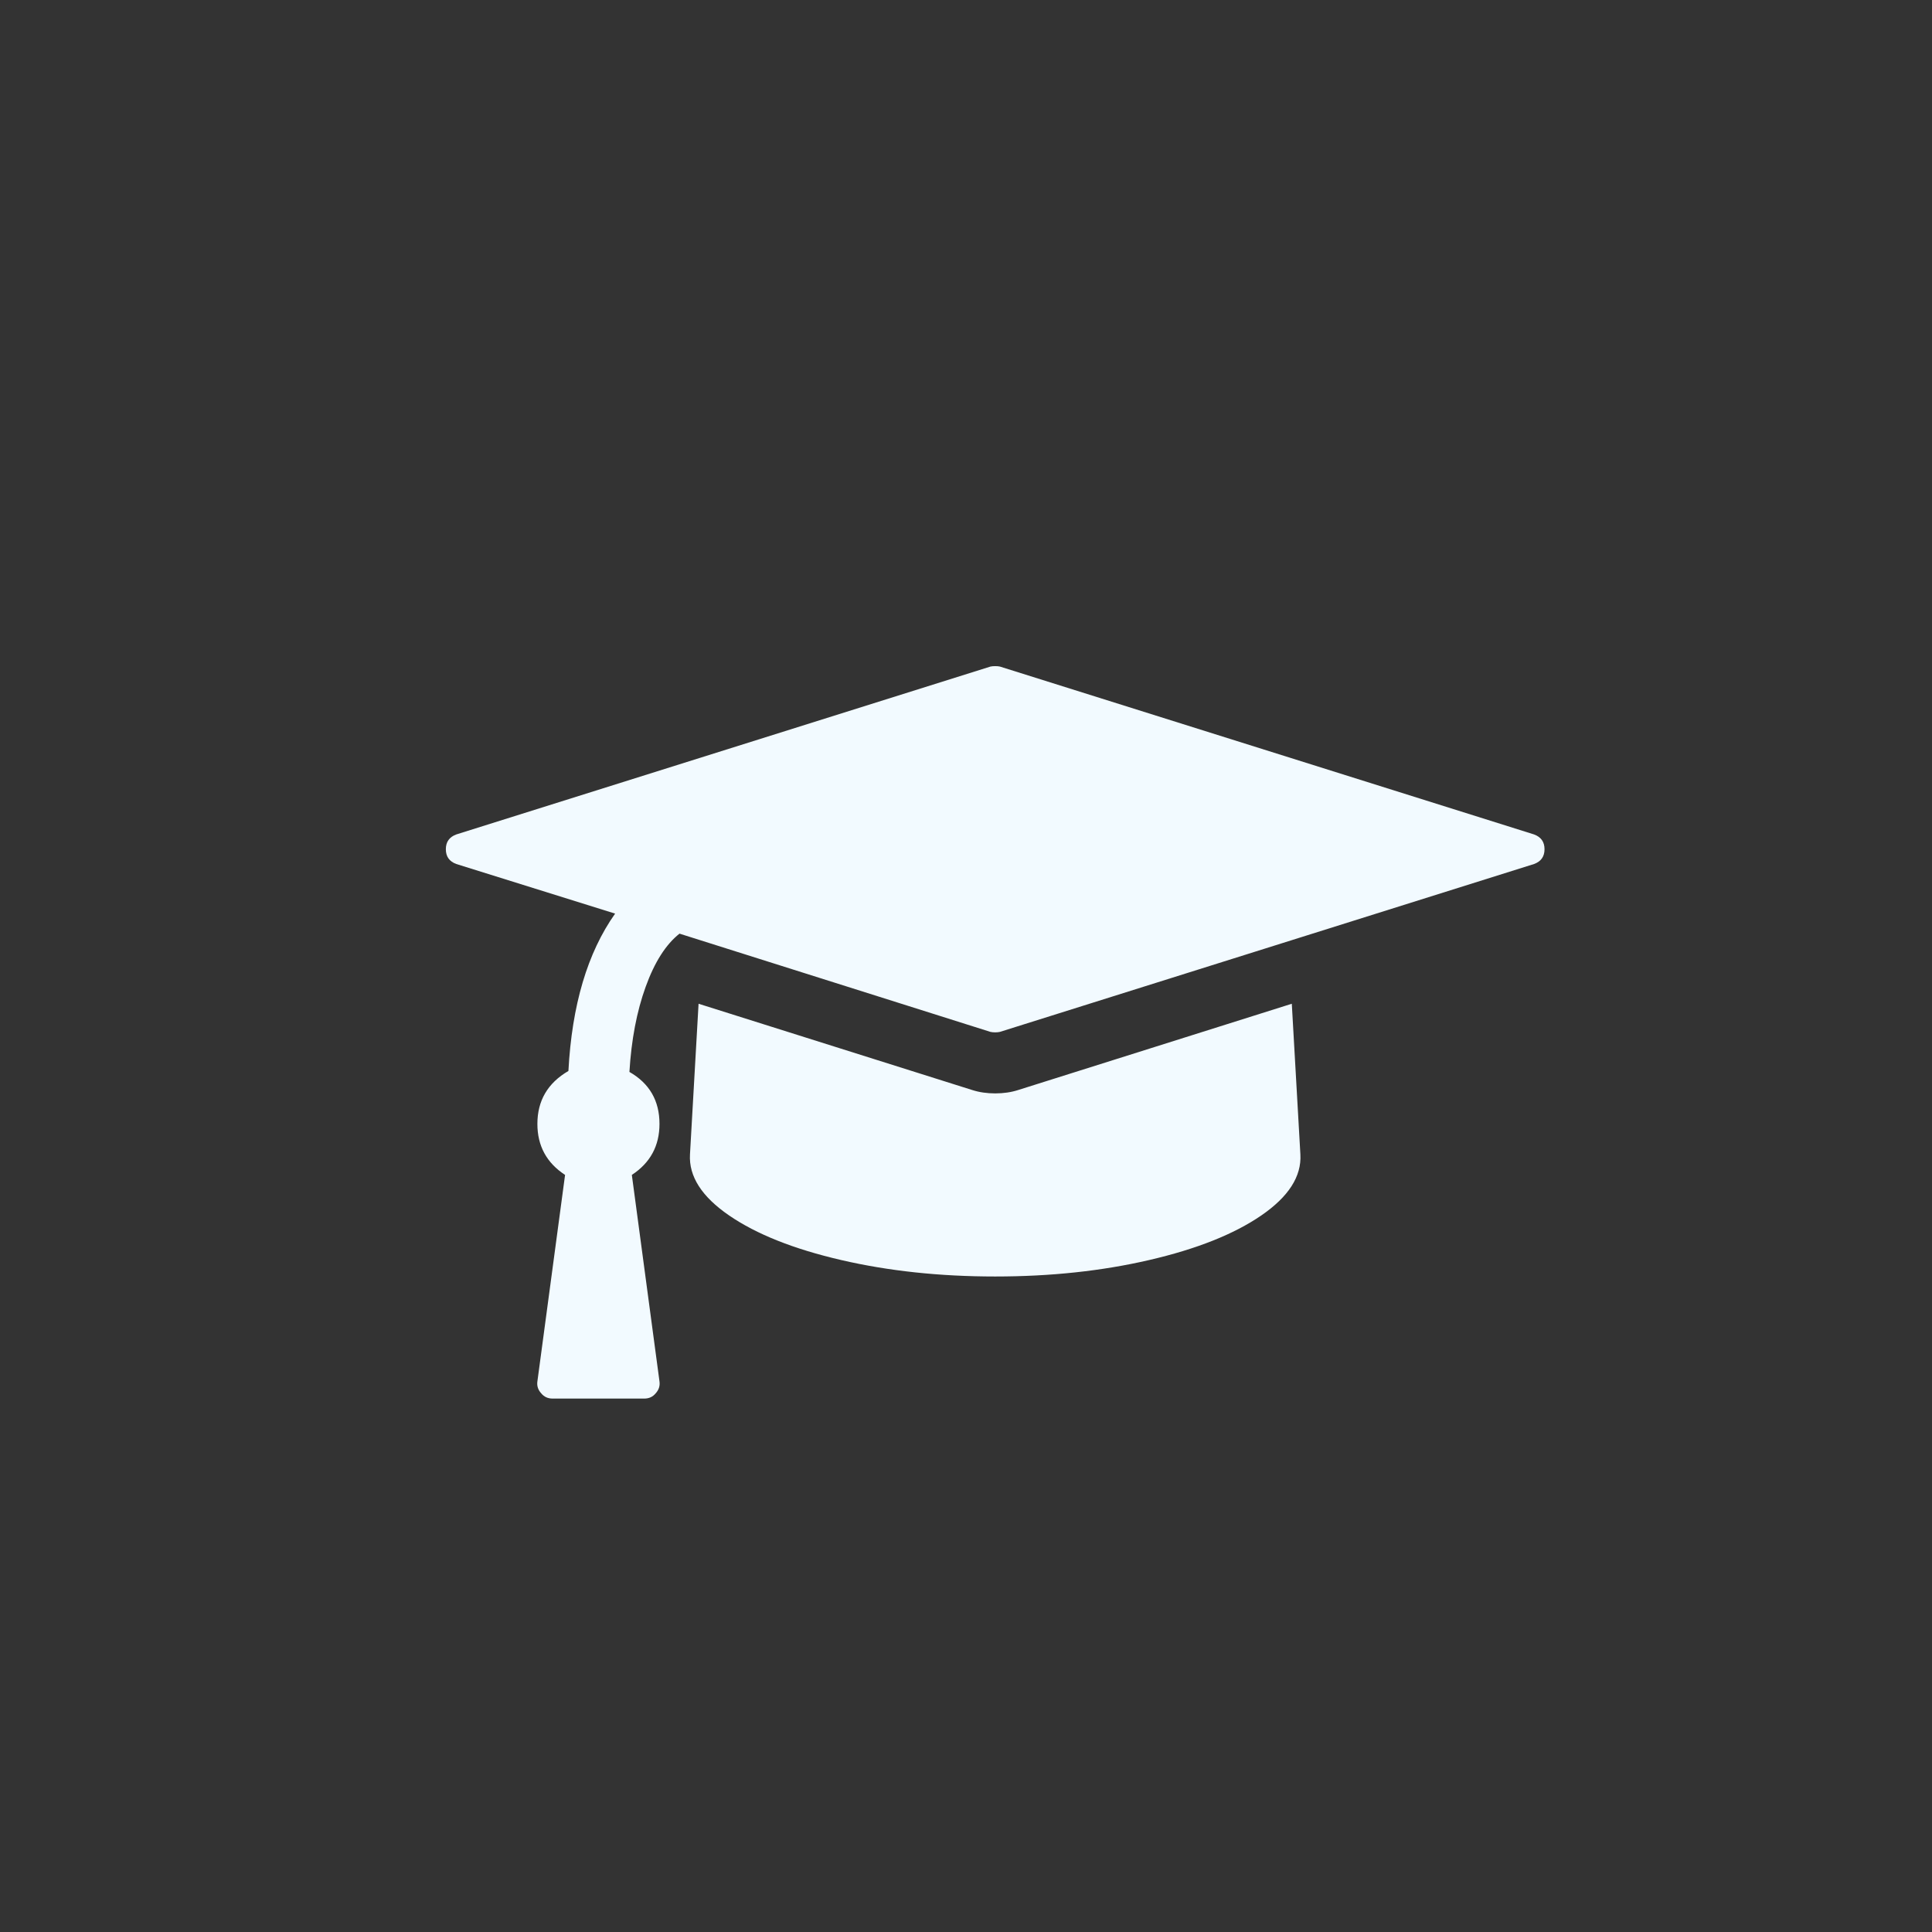 <?xml version="1.0" encoding="UTF-8" standalone="no"?>
<svg width="52px" height="52px" viewBox="0 0 52 52" version="1.1" xmlns="http://www.w3.org/2000/svg" xmlns:xlink="http://www.w3.org/1999/xlink" xmlns:sketch="http://www.bohemiancoding.com/sketch/ns">
    <rect x="0" y="0" width="52" height="52" fill="#333333" stroke="none"/>
    <!-- Generator: Sketch 3.2.1 (9971) - http://www.bohemiancoding.com/sketch -->
    <title>teacher</title>
    <desc>Created with Sketch.</desc>
    <defs></defs>
    <g id="Page-1" stroke="none" stroke-width="1" fill="none" fill-rule="evenodd" sketch:type="MSPage">
        <g id="lesson-plan" sketch:type="MSLayerGroup" transform="translate(12, 17)" fill="#F2FAFF">
            <g id="Main" sketch:type="MSShapeGroup">
                <g id="Make-7">
                    <g id="Start-from-Scratch-+-Choosing-this-option-3-+-Oval-19-+-">
                        <g id="lesson-plan">
                            <path d="M22.769,10.016 L23,14.071 C23.034,14.662 22.683,15.209 21.948,15.714 C21.212,16.219 20.206,16.619 18.931,16.914 C17.656,17.21 16.275,17.357 14.786,17.357 C13.297,17.357 11.915,17.21 10.64,16.914 C9.365,16.619 8.36,16.219 7.624,15.714 C6.888,15.209 6.537,14.662 6.571,14.071 L6.802,10.016 L14.17,12.339 C14.358,12.399 14.563,12.429 14.786,12.429 C15.008,12.429 15.214,12.399 15.402,12.339 L22.769,10.016 L22.769,10.016 Z M29.571,5.857 C29.571,6.054 29.477,6.187 29.289,6.255 L14.914,10.773 C14.88,10.781 14.837,10.786 14.786,10.786 C14.734,10.786 14.692,10.781 14.657,10.773 L6.289,8.129 C5.921,8.42 5.617,8.897 5.378,9.56 C5.138,10.223 4.993,10.987 4.941,11.851 C5.48,12.159 5.75,12.625 5.75,13.25 C5.75,13.84 5.502,14.298 5.006,14.623 L5.75,20.181 C5.767,20.301 5.733,20.408 5.647,20.502 C5.57,20.596 5.468,20.643 5.339,20.643 L2.875,20.643 C2.747,20.643 2.644,20.596 2.567,20.502 C2.481,20.408 2.447,20.301 2.464,20.181 L3.209,14.623 C2.712,14.298 2.464,13.84 2.464,13.25 C2.464,12.625 2.742,12.15 3.299,11.825 C3.393,10.054 3.812,8.642 4.556,7.59 L0.282,6.255 C0.094,6.187 0,6.054 0,5.857 C0,5.66 0.094,5.528 0.282,5.459 L14.657,0.941 C14.692,0.933 14.734,0.929 14.786,0.929 C14.837,0.929 14.88,0.933 14.914,0.941 L29.289,5.459 C29.477,5.528 29.571,5.66 29.571,5.857 L29.571,5.857 L29.571,5.857 Z" id=""></path>
                        </g>
                    </g>
                </g>
            </g>
        </g>
    </g>
</svg>